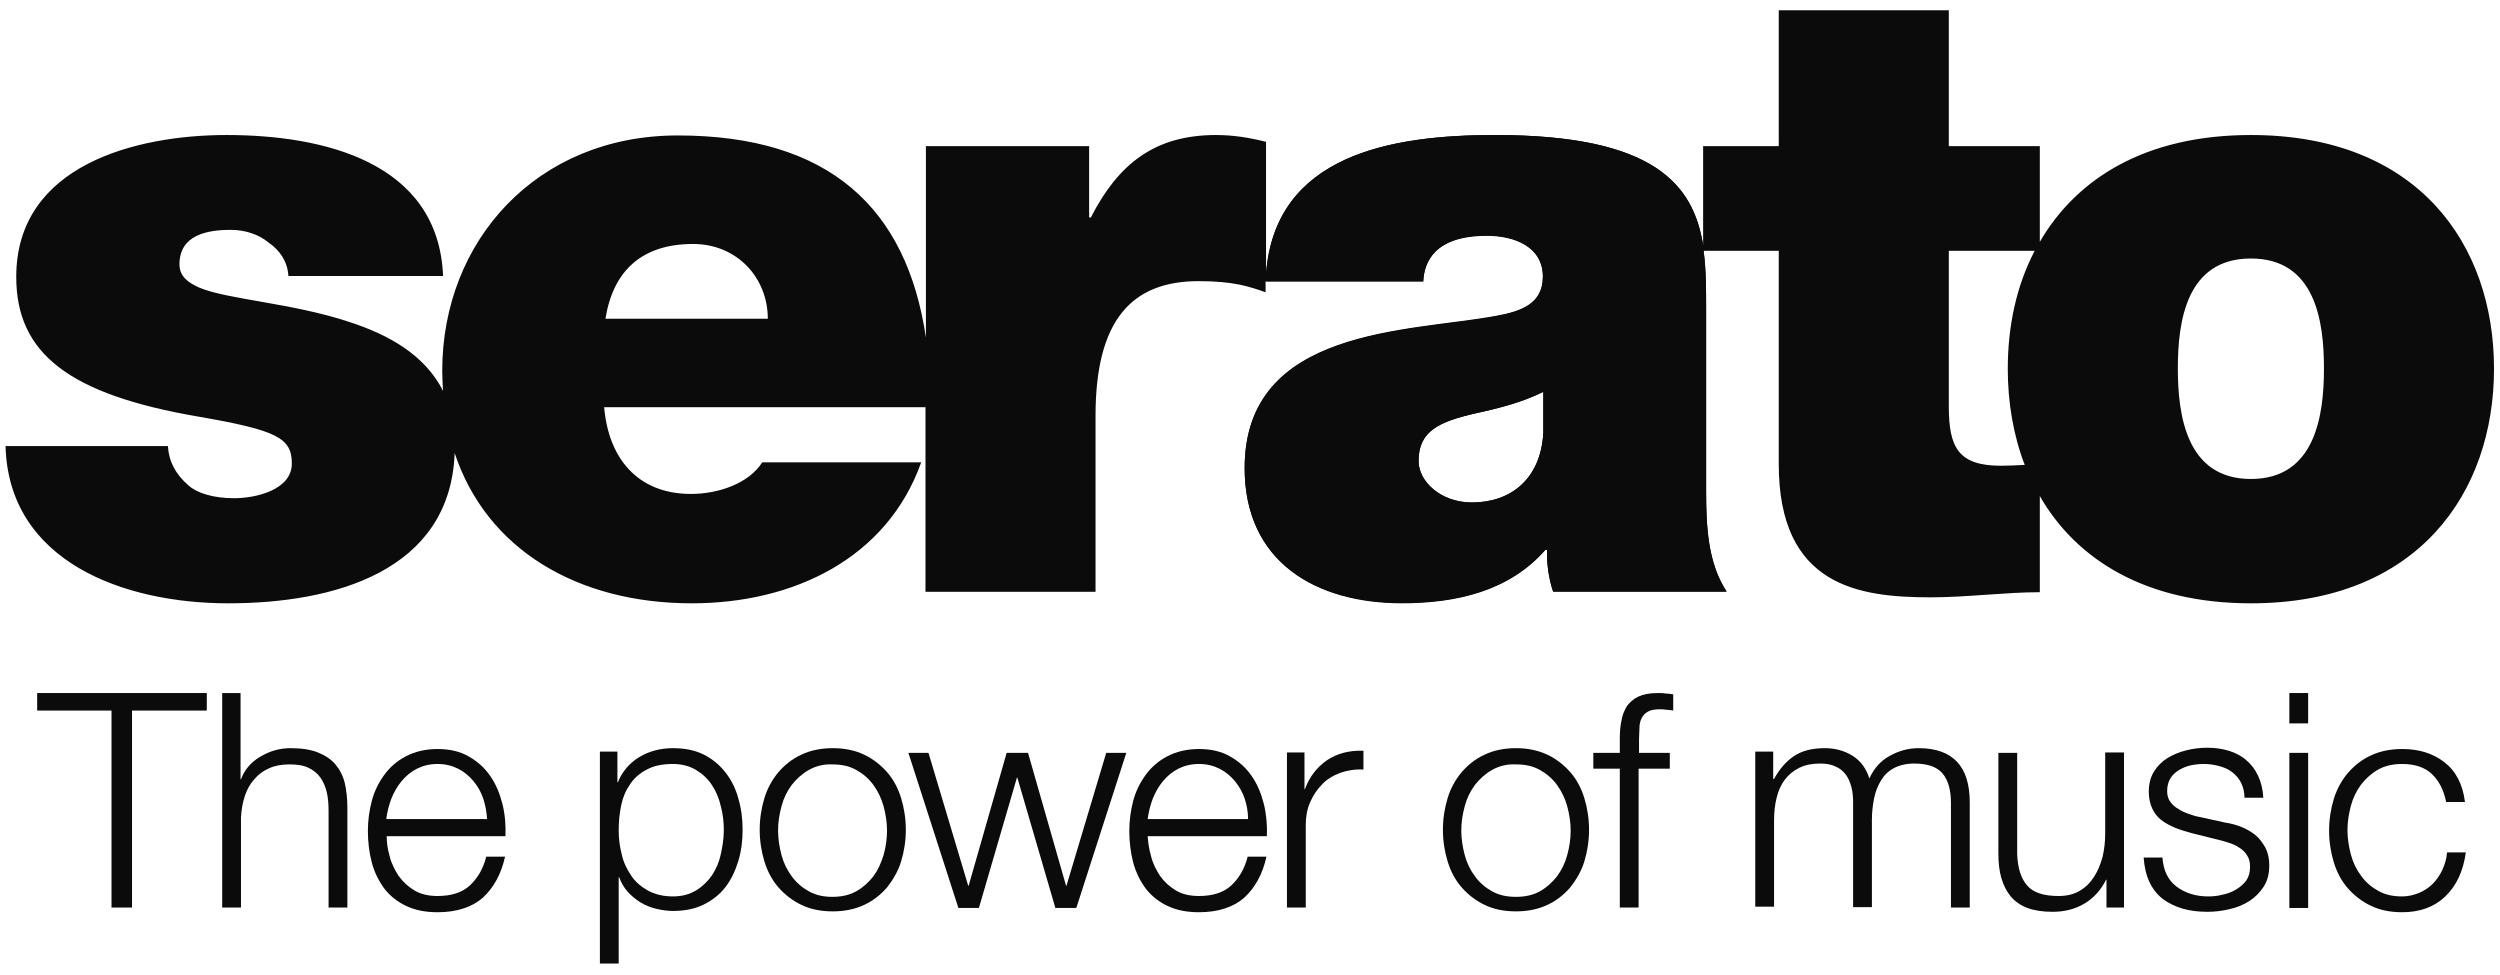 <?xml version="1.0" encoding="utf-8"?>
<!-- Generator: Adobe Illustrator 26.0.2, SVG Export Plug-In . SVG Version: 6.00 Build 0)  -->
<svg version="1.1" id="Layer_1" xmlns="http://www.w3.org/2000/svg" xmlns:xlink="http://www.w3.org/1999/xlink" x="0px" y="0px"
	 viewBox="0 0 585.1 228.2" style="enable-background:new 0 0 585.1 228.2;" xml:space="preserve">
<style type="text/css">
	.st0{fill:#0B0B0B;}
</style>
<g>
	<g>
		<g>
			<g>
				<g>
					<g>
						<path class="st0" d="M296.3,63.8l0,0.3c2.1-27.9,29.3-32.5,53.6-32.5c37.2,0,46.4,11.5,48.7,25.8l0,0.1l0.1,1.3l0-0.1
							c0.6,4.4,0.6,9.1,0.6,13.7v42.8c0,7.9,0.4,16.7,4.8,23.3h-40.6c-1-2.8-1.6-7-1.4-9.8h-0.4c-8.4,9.6-20.7,12.5-33.6,12.5
							c-20.1,0-36.8-9.6-36.8-31.6c0-33,38.6-31.8,58.9-35.6c5.4-1,10.9-2.6,10.9-9.2c0-7-6.6-9.6-13.1-9.6
							c-12.3,0-14.7,6.2-14.9,10.7h-37h0.1 M361.2,91.7c-4.8,2.4-10.2,3.8-15.7,5c-8.8,2-13.5,4.2-13.5,11.2c0,4.8,5.2,9.7,12.5,9.7
							c9,0,16.1-5.4,16.7-16.3V91.7z"/>
					</g>
				</g>
			</g>
			<g>
				<g>
					<g>
						<path class="st0" d="M477.4,56.6c8.6-14.8,24.7-25,49.4-25c39.2,0,56.9,25.7,56.9,54.7c0,28.9-17.7,54.9-56.9,54.9
							c-24.7,0-40.9-10.3-49.4-25.1l0,0.1v22.4c-8.1,0-17.1,1.2-25.5,1.2c-16.9,0-35.6-2.6-35.6-31.2V58.7h-17.6l0-0.1
							c0.6,4.4,0.6,9.1,0.6,13.7v42.8c0,7.9,0.4,16.7,4.8,23.3h-40.6c-1-2.8-1.6-7-1.4-9.8h-0.4c-8.4,9.6-20.7,12.5-33.6,12.5
							c-20.1,0-36.8-9.6-36.8-31.6c0-33,38.6-31.8,58.9-35.6c5.4-1,10.9-2.6,10.9-9.2c0-7-6.6-9.6-13.1-9.6
							c-12.3,0-14.7,6.2-14.9,10.7h-37h0.1v2.6c-4-1.4-7.6-2.6-15.7-2.6c-15.7,0-24.1,9.2-24.1,31.5v41.2h-39.8V95.3h0h-75.2
							c1,11.9,7.8,20.3,20.3,20.3c6.4,0,13.5-2.4,16.7-7.4h37.2c-8,22.5-29.9,33-53.7,33c-26.6,0-48-12.5-55.5-35.2l0,0.3
							c-1.2,27.4-28.2,34.9-53,34.9c-24.5,0-51.4-9.8-52.1-36.8h38c0.2,3.6,1.8,6.6,4.8,9.2c2,1.8,5.8,3,10.7,3
							c5.2,0,13.5-2,13.5-8.1c0-6-3.4-7.8-21.9-11C16.1,92.3,3.8,82.7,3.8,64.8c0-26.3,28.3-33.2,49.2-33.2c22.5,0,49.6,6.2,50.7,33
							H67.5c-0.2-3.4-2-6-4.6-7.8c-2.4-2-5.6-3-8.9-3c-5.6,0-12,1.2-12,8.1c0,3,2.4,4.4,4.6,5.4c6.6,2.8,21.7,3.6,35,8
							c9.3,3,17.8,7.7,22.1,16.2l0,0.1c-0.1-1.6-0.2-3.2-0.2-4.8c0-30.4,22.1-55.1,55.1-55.1c35.4,0,53.6,16.9,58.1,47.3l0-0.5V34.2
							h38.2v16.7h0.4c6.4-12.5,14.9-19.3,29.3-19.3c4,0,7.8,0.6,11.7,1.6v30.6l0,0.3c2.1-27.9,29.3-32.5,53.6-32.5
							c37.2,0,46.4,11.5,48.7,25.8l0,0.1V34.2h17.7V2.4h39.8v31.8h21.3L477.4,56.6L477.4,56.6z M179.7,74.6
							c0-9.6-7.2-17.5-17.5-17.5c-11.9,0-18.7,6.2-20.5,17.5H179.7z M361.2,91.7c-4.8,2.4-10.2,3.8-15.7,5
							c-8.8,2-13.5,4.2-13.5,11.2c0,4.8,5.2,9.7,12.5,9.7c9,0,16.1-5.4,16.7-16.3V91.7z M456.1,58.7v36.4c0,9.6,2.2,13.9,12.2,13.9
							c1.9,0,3.7-0.1,5.6-0.2l0,0.1c-2.7-7-4-14.7-4-22.6c0-9.9,2-19.4,6.3-27.6L456.1,58.7z M526.8,60.5
							c-15.1,0-17.1,14.7-17.1,25.7c0,11,2,25.9,17.1,25.9c15.1,0,17.1-14.9,17.1-25.9C543.9,75.2,541.9,60.5,526.8,60.5z"/>
					</g>
				</g>
			</g>
		</g>
	</g>
	<g>
		<path class="st0" d="M48.4,162.2v4.1H30.9v46.1h-4.8v-46.1H8.7v-4.1H48.4z"/>
		<path class="st0" d="M56.3,162.2v20.2h0.1c0.8-2.2,2.3-4,4.5-5.3c2.2-1.3,4.5-2,7.1-2c2.5,0,4.6,0.3,6.4,1
			c1.7,0.7,3.1,1.6,4.1,2.8c1,1.2,1.8,2.7,2.2,4.4c0.4,1.7,0.6,3.7,0.6,5.8v23.3h-4.4v-22.6c0-1.5-0.1-3-0.4-4.3
			c-0.3-1.3-0.8-2.5-1.5-3.5c-0.7-1-1.7-1.8-2.8-2.3c-1.2-0.6-2.7-0.8-4.5-0.8c-1.8,0-3.4,0.3-4.7,0.9c-1.4,0.6-2.6,1.5-3.5,2.6
			c-1,1.1-1.7,2.4-2.2,3.9c-0.5,1.5-0.8,3.2-0.9,5v21.1h-4.4v-50.2H56.3z"/>
		<path class="st0" d="M91.2,200.4c0.4,1.7,1.2,3.2,2.1,4.6c1,1.4,2.2,2.5,3.7,3.4c1.5,0.9,3.3,1.3,5.4,1.3c3.2,0,5.8-0.8,7.6-2.5
			c1.8-1.7,3.1-3.9,3.8-6.7h4.4c-0.9,4.1-2.7,7.3-5.2,9.6c-2.5,2.2-6.1,3.4-10.6,3.4c-2.9,0-5.3-0.5-7.4-1.5c-2.1-1-3.8-2.4-5.1-4.1
			c-1.3-1.8-2.3-3.8-2.9-6.1c-0.6-2.3-0.9-4.8-0.9-7.3c0-2.4,0.3-4.7,0.9-7c0.6-2.3,1.6-4.3,2.9-6.1c1.3-1.8,3-3.3,5.1-4.4
			c2.1-1.1,4.6-1.7,7.4-1.7c2.9,0,5.4,0.6,7.4,1.8c2.1,1.2,3.7,2.7,5,4.6c1.3,1.9,2.2,4.1,2.8,6.5s0.8,5,0.7,7.5H90.5
			C90.5,197.1,90.7,198.7,91.2,200.4z M113.1,186.9c-0.5-1.5-1.3-2.9-2.3-4.1c-1-1.2-2.2-2.2-3.6-2.9c-1.4-0.7-3-1.1-4.8-1.1
			c-1.8,0-3.4,0.4-4.8,1.1c-1.4,0.7-2.6,1.7-3.6,2.9c-1,1.2-1.8,2.6-2.4,4.1c-0.6,1.6-1,3.2-1.2,4.8H114
			C113.9,190.1,113.6,188.4,113.1,186.9z"/>
		<path class="st0" d="M144.5,176.2v6.9h0.1c1-2.5,2.7-4.5,5-5.9c2.3-1.4,5-2.1,7.9-2.1c2.8,0,5.2,0.5,7.2,1.5c2,1,3.7,2.4,5.1,4.2
			c1.4,1.8,2.4,3.8,3,6.1c0.7,2.3,1,4.8,1,7.3s-0.3,5-1,7.3c-0.7,2.3-1.7,4.4-3,6.1c-1.4,1.8-3.1,3.1-5.1,4.1c-2,1-4.4,1.5-7.2,1.5
			c-1.3,0-2.6-0.2-3.9-0.5c-1.3-0.3-2.5-0.8-3.7-1.5c-1.1-0.7-2.1-1.5-3-2.5c-0.9-1-1.5-2.1-2-3.4h-0.1v20.2h-4.4v-49.6H144.5z
			 M168.7,188.7c-0.4-1.8-1.1-3.5-2.1-5c-1-1.5-2.2-2.6-3.7-3.5c-1.5-0.9-3.3-1.4-5.4-1.4c-2.4,0-4.5,0.4-6.1,1.3
			c-1.6,0.8-3,2-3.9,3.4c-1,1.4-1.7,3-2.1,4.9c-0.4,1.9-0.6,3.8-0.6,5.9c0,1.9,0.2,3.7,0.7,5.6c0.4,1.9,1.2,3.5,2.2,5
			c1,1.5,2.3,2.6,3.9,3.5c1.6,0.9,3.6,1.4,5.9,1.4c2.1,0,3.9-0.5,5.4-1.4c1.5-0.9,2.7-2.1,3.7-3.5c1-1.5,1.7-3.1,2.1-5
			c0.4-1.8,0.7-3.7,0.7-5.6C169.4,192.4,169.2,190.5,168.7,188.7z"/>
		<path class="st0" d="M202.2,176.6c2.1,1,3.9,2.4,5.4,4.1c1.5,1.7,2.6,3.8,3.3,6.1c0.7,2.3,1.1,4.8,1.1,7.4s-0.4,5.1-1.1,7.4
			c-0.7,2.3-1.9,4.3-3.3,6.1c-1.5,1.7-3.2,3.1-5.4,4.1c-2.1,1-4.6,1.5-7.3,1.5c-2.8,0-5.2-0.5-7.3-1.5c-2.1-1-3.9-2.4-5.4-4.1
			c-1.5-1.7-2.6-3.8-3.3-6.1c-0.7-2.3-1.1-4.8-1.1-7.4s0.4-5.1,1.1-7.4c0.7-2.3,1.8-4.3,3.3-6.1c1.5-1.7,3.2-3.1,5.4-4.1
			c2.1-1,4.6-1.5,7.3-1.5C197.6,175.1,200.1,175.6,202.2,176.6z M189.3,180.2c-1.6,0.9-2.9,2.1-4,3.5c-1.1,1.5-1.9,3.1-2.4,5
			c-0.5,1.9-0.8,3.7-0.8,5.7c0,1.9,0.3,3.8,0.8,5.7c0.5,1.9,1.3,3.5,2.4,5c1.1,1.5,2.4,2.6,4,3.5c1.6,0.9,3.4,1.3,5.5,1.3
			c2.1,0,4-0.4,5.6-1.3c1.6-0.9,2.9-2.1,4-3.5c1.1-1.5,1.8-3.1,2.4-5c0.5-1.8,0.8-3.7,0.8-5.7c0-1.9-0.3-3.8-0.8-5.7
			c-0.5-1.8-1.3-3.5-2.4-5c-1.1-1.5-2.4-2.6-4-3.5c-1.6-0.9-3.4-1.3-5.6-1.3C192.8,178.8,190.9,179.3,189.3,180.2z"/>
		<path class="st0" d="M217.3,176.2l9.3,31.1h0.1l8.9-31.1h5l8.9,31.1h0.1l9.3-31.1h4.7l-11.7,36.3H247l-8.9-30.5H238l-8.9,30.5
			h-4.8l-11.7-36.3H217.3z"/>
		<path class="st0" d="M269.4,200.4c0.4,1.7,1.2,3.2,2.1,4.6c1,1.4,2.2,2.5,3.7,3.4c1.5,0.9,3.3,1.3,5.4,1.3c3.2,0,5.8-0.8,7.6-2.5
			c1.8-1.7,3.1-3.9,3.8-6.7h4.4c-0.9,4.1-2.7,7.3-5.2,9.6c-2.5,2.2-6.1,3.4-10.6,3.4c-2.9,0-5.3-0.5-7.4-1.5c-2.1-1-3.8-2.4-5.1-4.1
			c-1.3-1.8-2.3-3.8-2.9-6.1c-0.6-2.3-0.9-4.8-0.9-7.3c0-2.4,0.3-4.7,0.9-7c0.6-2.3,1.6-4.3,2.9-6.1c1.3-1.8,3-3.3,5.1-4.4
			c2.1-1.1,4.6-1.7,7.4-1.7c2.9,0,5.4,0.6,7.4,1.8c2.1,1.2,3.7,2.7,5,4.6c1.3,1.9,2.2,4.1,2.8,6.5c0.6,2.5,0.8,5,0.7,7.5h-27.9
			C268.7,197.1,268.9,198.7,269.4,200.4z M291.3,186.9c-0.5-1.5-1.3-2.9-2.3-4.1c-1-1.2-2.2-2.2-3.6-2.9c-1.4-0.7-3-1.1-4.8-1.1
			c-1.8,0-3.4,0.4-4.8,1.1c-1.4,0.7-2.6,1.7-3.6,2.9c-1,1.2-1.8,2.6-2.4,4.1c-0.6,1.6-1,3.2-1.2,4.8h23.5
			C292.1,190.1,291.8,188.4,291.3,186.9z"/>
		<path class="st0" d="M305.3,176.2v8.5h0.1c1.1-3,2.9-5.2,5.2-6.8c2.4-1.6,5.2-2.3,8.5-2.2v4.4c-2-0.1-3.8,0.2-5.5,0.8
			c-1.6,0.6-3.1,1.5-4.2,2.7c-1.2,1.2-2.1,2.6-2.8,4.2c-0.7,1.6-1,3.4-1,5.3v19.3h-4.4v-36.3H305.3z"/>
		<path class="st0" d="M362.1,176.6c2.1,1,3.9,2.4,5.4,4.1c1.5,1.7,2.6,3.8,3.3,6.1c0.7,2.3,1.1,4.8,1.1,7.4s-0.4,5.1-1.1,7.4
			c-0.7,2.3-1.9,4.3-3.3,6.1c-1.5,1.7-3.2,3.1-5.4,4.1c-2.1,1-4.6,1.5-7.3,1.5c-2.8,0-5.2-0.5-7.3-1.5c-2.1-1-3.9-2.4-5.4-4.1
			c-1.5-1.7-2.6-3.8-3.3-6.1c-0.7-2.3-1.1-4.8-1.1-7.4s0.4-5.1,1.1-7.4c0.7-2.3,1.8-4.3,3.3-6.1c1.5-1.7,3.2-3.1,5.4-4.1
			c2.1-1,4.6-1.5,7.3-1.5C357.5,175.1,359.9,175.6,362.1,176.6z M349.2,180.2c-1.6,0.9-2.9,2.1-4,3.5c-1.1,1.5-1.9,3.1-2.4,5
			c-0.5,1.9-0.8,3.7-0.8,5.7c0,1.9,0.3,3.8,0.8,5.7c0.5,1.9,1.3,3.5,2.4,5c1.1,1.5,2.4,2.6,4,3.5c1.6,0.9,3.4,1.3,5.6,1.3
			c2.1,0,4-0.4,5.6-1.3c1.6-0.9,2.9-2.1,4-3.5c1.1-1.5,1.9-3.1,2.4-5c0.5-1.8,0.8-3.7,0.8-5.7c0-1.9-0.3-3.8-0.8-5.7
			c-0.5-1.8-1.3-3.5-2.4-5c-1.1-1.5-2.4-2.6-4-3.5c-1.6-0.9-3.4-1.3-5.6-1.3C352.6,178.8,350.8,179.3,349.2,180.2z"/>
		<path class="st0" d="M383.5,179.9v32.5h-4.4v-32.5h-6.2v-3.7h6.2v-3.3c0-1.5,0.1-3,0.4-4.3c0.2-1.3,0.7-2.4,1.3-3.4
			c0.7-0.9,1.6-1.7,2.7-2.2c1.1-0.5,2.6-0.8,4.4-0.8c0.7,0,1.3,0,1.8,0.1c0.6,0,1.2,0.1,1.9,0.2v3.8c-0.6-0.1-1.2-0.2-1.7-0.2
			c-0.5-0.1-1-0.1-1.5-0.1c-1.2,0-2.2,0.2-2.8,0.6c-0.7,0.4-1.1,0.9-1.4,1.5c-0.3,0.6-0.5,1.4-0.5,2.2c0,0.8-0.1,1.8-0.1,2.7v3.2
			h7.2v3.7H383.5z"/>
		<path class="st0" d="M415,176.2v6.1h0.2c1.2-2.2,2.7-4,4.6-5.3c1.9-1.3,4.3-1.9,7.3-1.9c2.4,0,4.6,0.6,6.5,1.8
			c1.9,1.2,3.2,3,3.9,5.3c1.1-2.4,2.7-4.2,4.8-5.3c2.1-1.2,4.4-1.8,6.7-1.8c8,0,12,4.2,12,12.7v24.6h-4.4V188c0-3-0.6-5.3-1.9-6.9
			c-1.3-1.6-3.5-2.4-6.7-2.4c-1.9,0-3.5,0.4-4.8,1.1c-1.3,0.7-2.3,1.7-3,2.9c-0.7,1.2-1.3,2.6-1.6,4.2c-0.3,1.6-0.5,3.2-0.5,4.9
			v20.5h-4.4v-24.6c0-1.2-0.1-2.4-0.4-3.5c-0.3-1.1-0.7-2.1-1.3-2.9c-0.6-0.8-1.4-1.5-2.4-1.9c-1-0.5-2.2-0.7-3.6-0.7
			c-1.9,0-3.5,0.3-4.9,1c-1.4,0.7-2.5,1.6-3.4,2.8c-0.9,1.2-1.5,2.6-1.9,4.2c-0.4,1.6-0.6,3.4-0.6,5.3v20.2h-4.4v-36.3H415z"/>
		<path class="st0" d="M493,212.4v-6.5h-0.1c-1.2,2.4-2.9,4.3-5.1,5.6c-2.2,1.3-4.7,1.9-7.4,1.9c-2.3,0-4.3-0.3-5.9-0.9
			c-1.6-0.6-2.9-1.5-3.9-2.7c-1-1.2-1.7-2.6-2.2-4.3c-0.5-1.7-0.7-3.6-0.7-5.8v-23.5h4.4v23.6c0.1,3.3,0.9,5.8,2.3,7.4
			c1.4,1.7,3.9,2.5,7.4,2.5c1.9,0,3.6-0.4,4.9-1.2c1.4-0.8,2.5-1.9,3.4-3.3c0.9-1.4,1.5-2.9,2-4.7c0.4-1.8,0.6-3.5,0.6-5.4v-19h4.4
			v36.3H493z"/>
		<path class="st0" d="M524.5,183.2c-0.5-1-1.2-1.8-2.1-2.5c-0.9-0.7-1.9-1.1-3-1.4c-1.1-0.3-2.3-0.5-3.6-0.5c-1,0-2,0.1-3,0.3
			c-1,0.2-1.9,0.6-2.8,1.1c-0.8,0.5-1.5,1.1-2,1.9c-0.5,0.8-0.8,1.8-0.8,3c0,1,0.2,1.8,0.7,2.5c0.5,0.7,1.1,1.3,1.9,1.7
			c0.7,0.5,1.6,0.9,2.5,1.2c0.9,0.3,1.7,0.6,2.5,0.7l5.9,1.3c1.3,0.2,2.5,0.5,3.8,1c1.2,0.5,2.3,1.1,3.3,1.9c1,0.8,1.7,1.8,2.4,3
			c0.6,1.2,0.9,2.6,0.9,4.1c0,2-0.4,3.6-1.3,5c-0.9,1.4-2,2.5-3.4,3.4c-1.4,0.9-2.9,1.5-4.7,1.9c-1.7,0.4-3.4,0.6-5.1,0.6
			c-4.3,0-7.7-1-10.4-3c-2.6-2-4.2-5.2-4.5-9.7h4.4c0.2,3,1.3,5.3,3.3,6.8c2,1.5,4.5,2.3,7.4,2.3c1.1,0,2.2-0.1,3.3-0.4
			c1.1-0.2,2.2-0.6,3.2-1.2c1-0.6,1.8-1.3,2.4-2.1c0.6-0.9,0.9-1.9,0.9-3.2c0-1.1-0.2-2-0.7-2.7c-0.4-0.7-1-1.3-1.8-1.8
			c-0.7-0.5-1.6-0.9-2.6-1.2c-1-0.3-1.9-0.6-2.9-0.8L513,195c-1.5-0.4-2.8-0.8-4-1.3c-1.2-0.5-2.3-1.1-3.2-1.8
			c-0.9-0.7-1.6-1.6-2.1-2.7c-0.5-1.1-0.8-2.4-0.8-3.9c0-1.8,0.4-3.4,1.2-4.7c0.8-1.3,1.9-2.4,3.2-3.2c1.3-0.8,2.8-1.4,4.4-1.8
			c1.6-0.4,3.2-0.6,4.8-0.6c1.8,0,3.5,0.2,5.1,0.7c1.6,0.5,3,1.2,4.1,2.2c1.2,1,2.1,2.2,2.8,3.7c0.7,1.5,1.1,3.2,1.2,5.1h-4.4
			C525.3,185.4,525,184.2,524.5,183.2z"/>
		<path class="st0" d="M540.2,162.2v7.1h-4.4v-7.1H540.2z M540.2,176.2v36.3h-4.4v-36.3H540.2z"/>
		<path class="st0" d="M569.1,181.1c-1.6-1.5-3.9-2.3-6.9-2.3c-2.1,0-4,0.4-5.6,1.3c-1.6,0.9-2.9,2.1-4,3.5c-1.1,1.5-1.9,3.1-2.4,5
			c-0.5,1.9-0.8,3.7-0.8,5.7c0,1.9,0.3,3.8,0.8,5.7c0.5,1.9,1.3,3.5,2.4,5c1.1,1.5,2.4,2.6,4,3.5c1.6,0.9,3.4,1.3,5.6,1.3
			c1.4,0,2.6-0.3,3.9-0.8c1.2-0.5,2.3-1.2,3.2-2.1c0.9-0.9,1.7-2,2.3-3.3c0.6-1.3,1-2.6,1.1-4.1h4.4c-0.6,4.4-2.2,7.8-4.8,10.3
			c-2.6,2.5-6,3.7-10.1,3.7c-2.8,0-5.2-0.5-7.3-1.5c-2.1-1-3.9-2.4-5.4-4.1c-1.5-1.7-2.6-3.8-3.3-6.1c-0.7-2.3-1.1-4.8-1.1-7.4
			s0.4-5.1,1.1-7.4c0.7-2.3,1.8-4.3,3.3-6.1c1.5-1.7,3.2-3.1,5.4-4.1c2.1-1,4.6-1.5,7.3-1.5c3.9,0,7.2,1,9.9,3.1
			c2.7,2.1,4.3,5.2,4.8,9.3h-4.4C571.9,184.8,570.8,182.7,569.1,181.1z"/>
	</g>
</g>
</svg>

